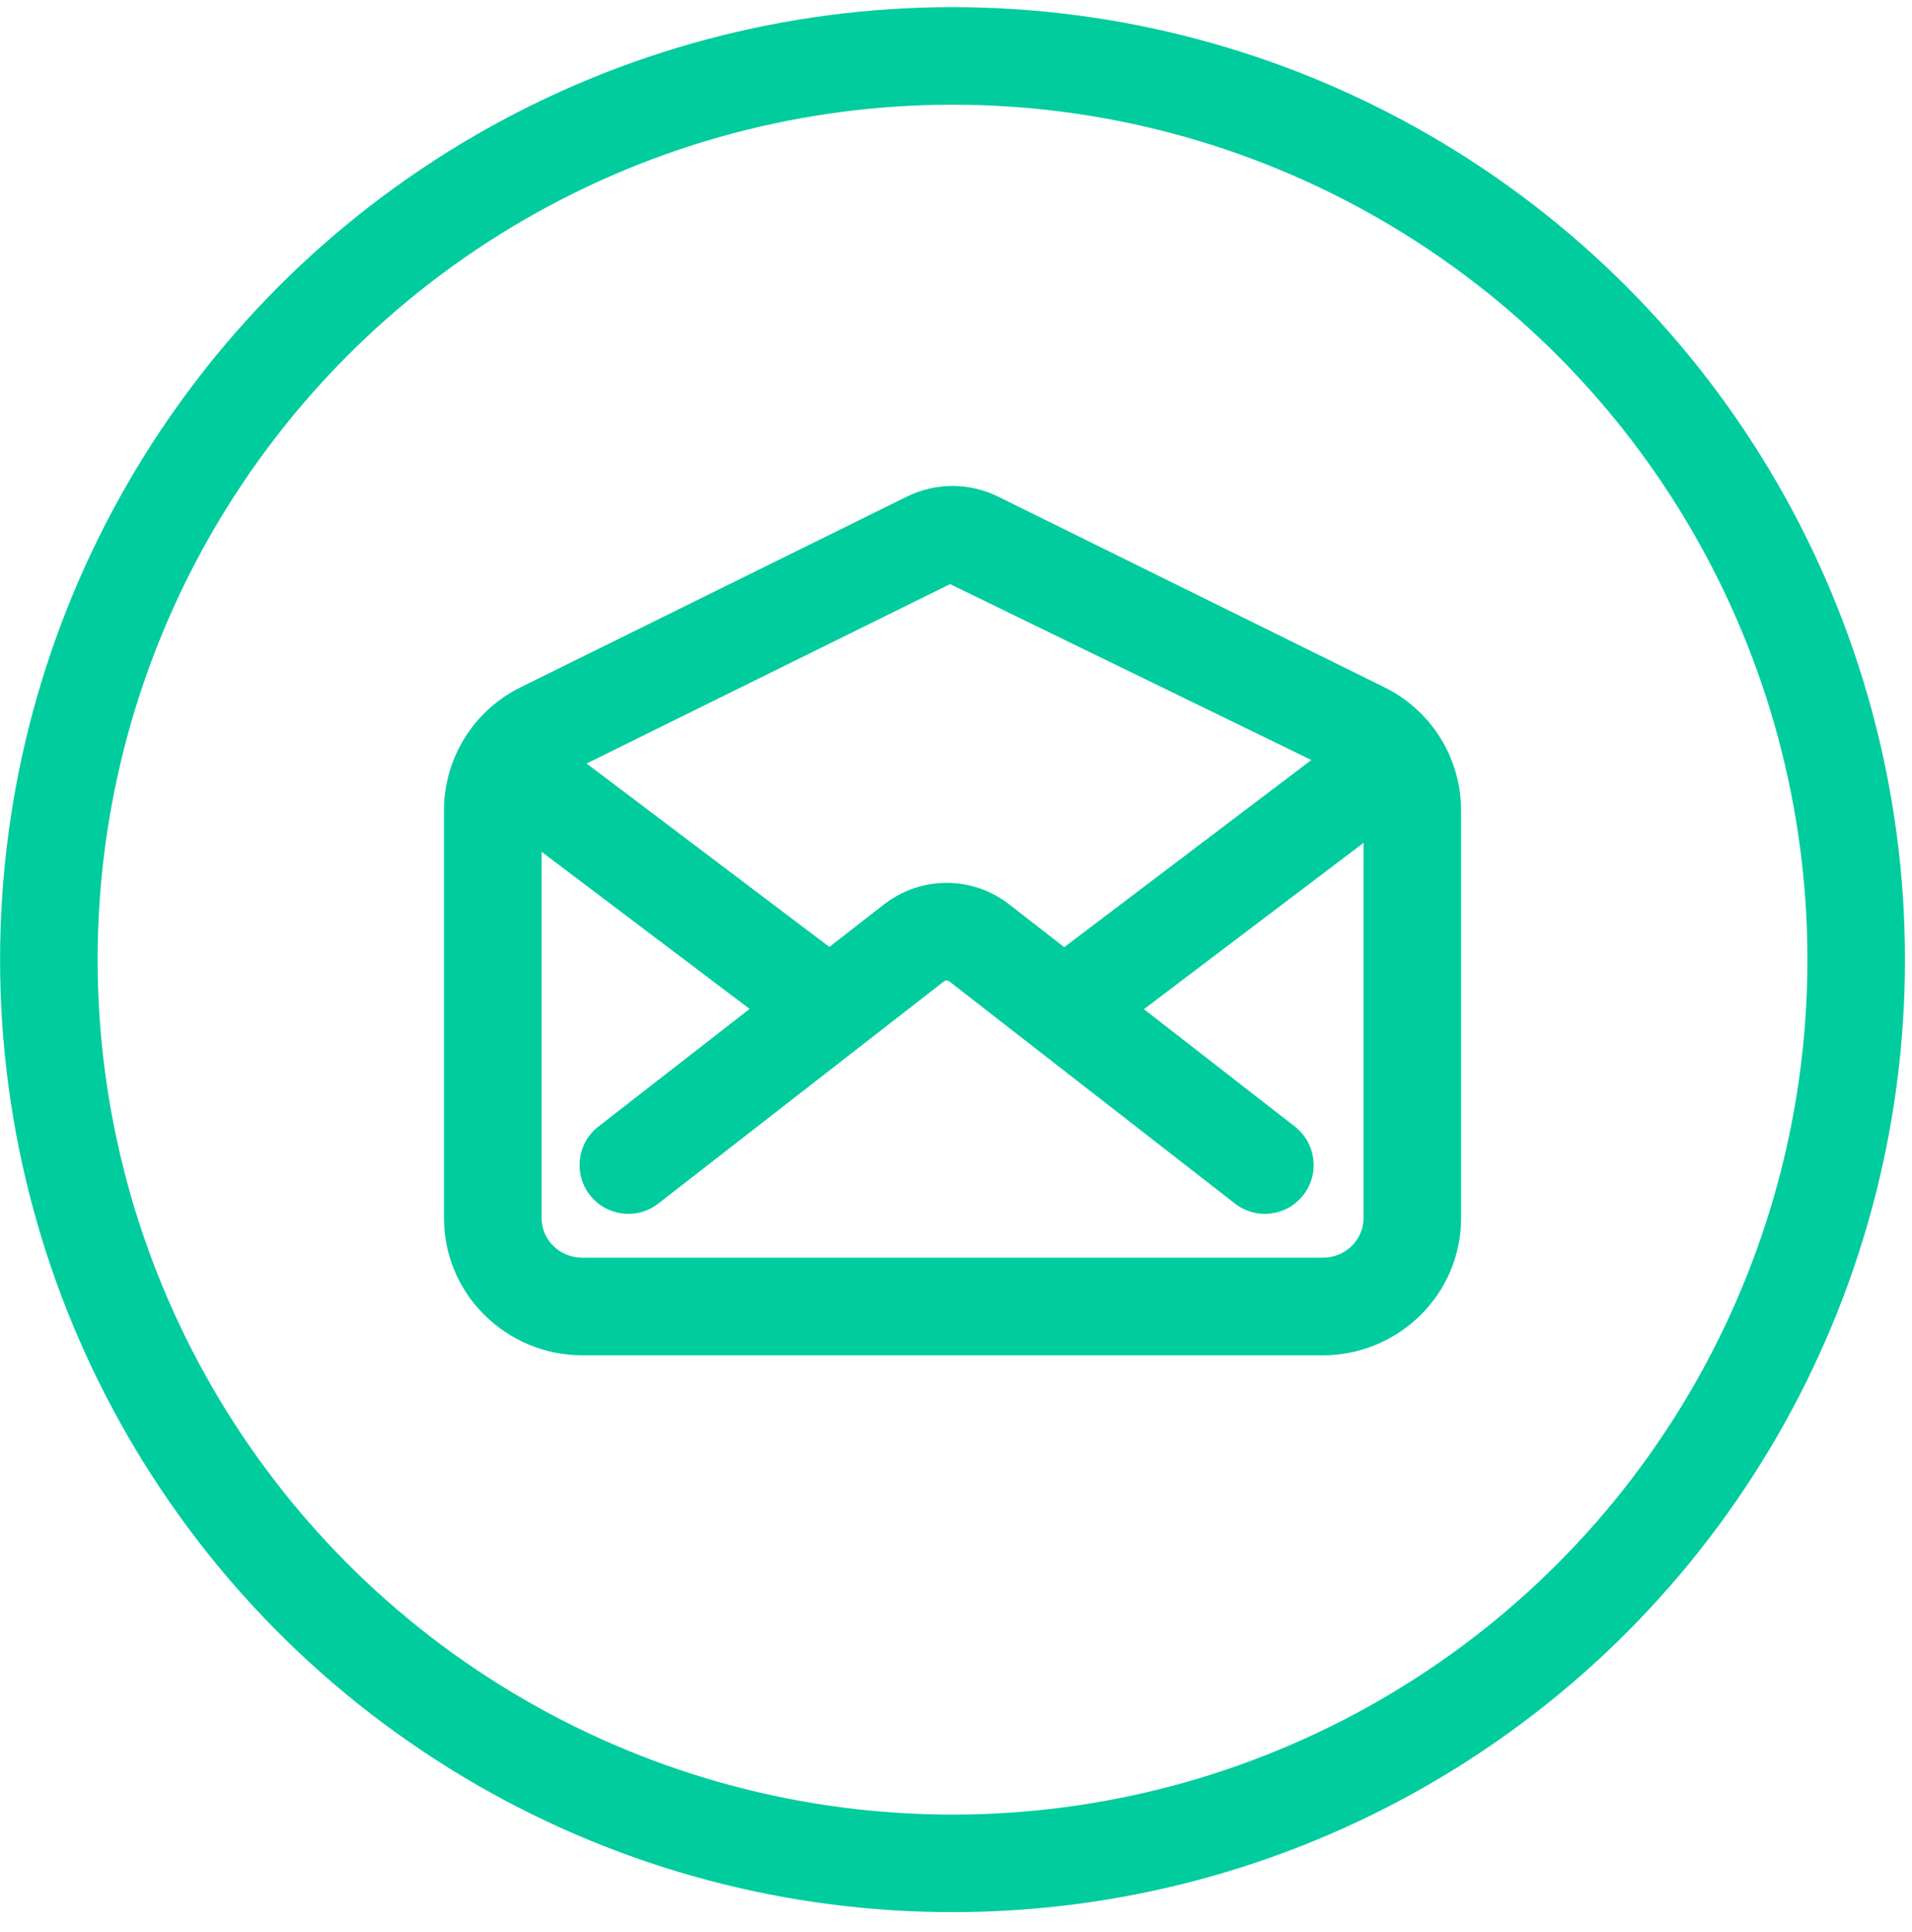 <svg width="98" height="99" viewBox="0 0 98 99" fill="none" xmlns="http://www.w3.org/2000/svg">
<circle cx="48.822" cy="49.184" r="46.318" stroke="#00CC9E" stroke-width="5"/>
<path fill-rule="evenodd" clip-rule="evenodd" d="M48.821 24.907C48.01 24.907 47.21 25.094 46.483 25.453L26.696 35.219L26.692 35.221C25.516 35.798 24.525 36.692 23.83 37.802C23.134 38.913 22.763 40.197 22.758 41.508V62.43C22.758 66.343 25.963 69.461 29.849 69.461H67.798C71.683 69.461 74.888 66.343 74.888 62.43L74.888 41.517L74.888 41.507C74.883 40.195 74.51 38.911 73.813 37.8C73.117 36.69 72.125 35.796 70.948 35.22L70.943 35.218L51.158 25.453C50.431 25.094 49.631 24.907 48.821 24.907ZM42.51 48.532L45.316 46.349C46.232 45.637 47.359 45.25 48.52 45.25C49.68 45.25 50.808 45.637 51.724 46.349L54.547 48.545L67.213 38.953L48.696 29.937L30.066 39.132L42.51 48.532ZM38.422 51.71L27.758 43.655V62.43C27.758 63.522 28.663 64.461 29.849 64.461H67.798C68.983 64.461 69.888 63.522 69.888 62.43V43.199L58.633 51.723L66.367 57.738C67.456 58.586 67.653 60.157 66.805 61.247C65.957 62.337 64.387 62.533 63.297 61.685L48.654 50.296C48.616 50.266 48.568 50.25 48.52 50.25C48.471 50.25 48.424 50.266 48.385 50.296L33.742 61.685C32.652 62.533 31.081 62.337 30.233 61.247C29.386 60.157 29.582 58.586 30.672 57.738L38.422 51.71Z" fill="#00CC9E"/>
</svg>
